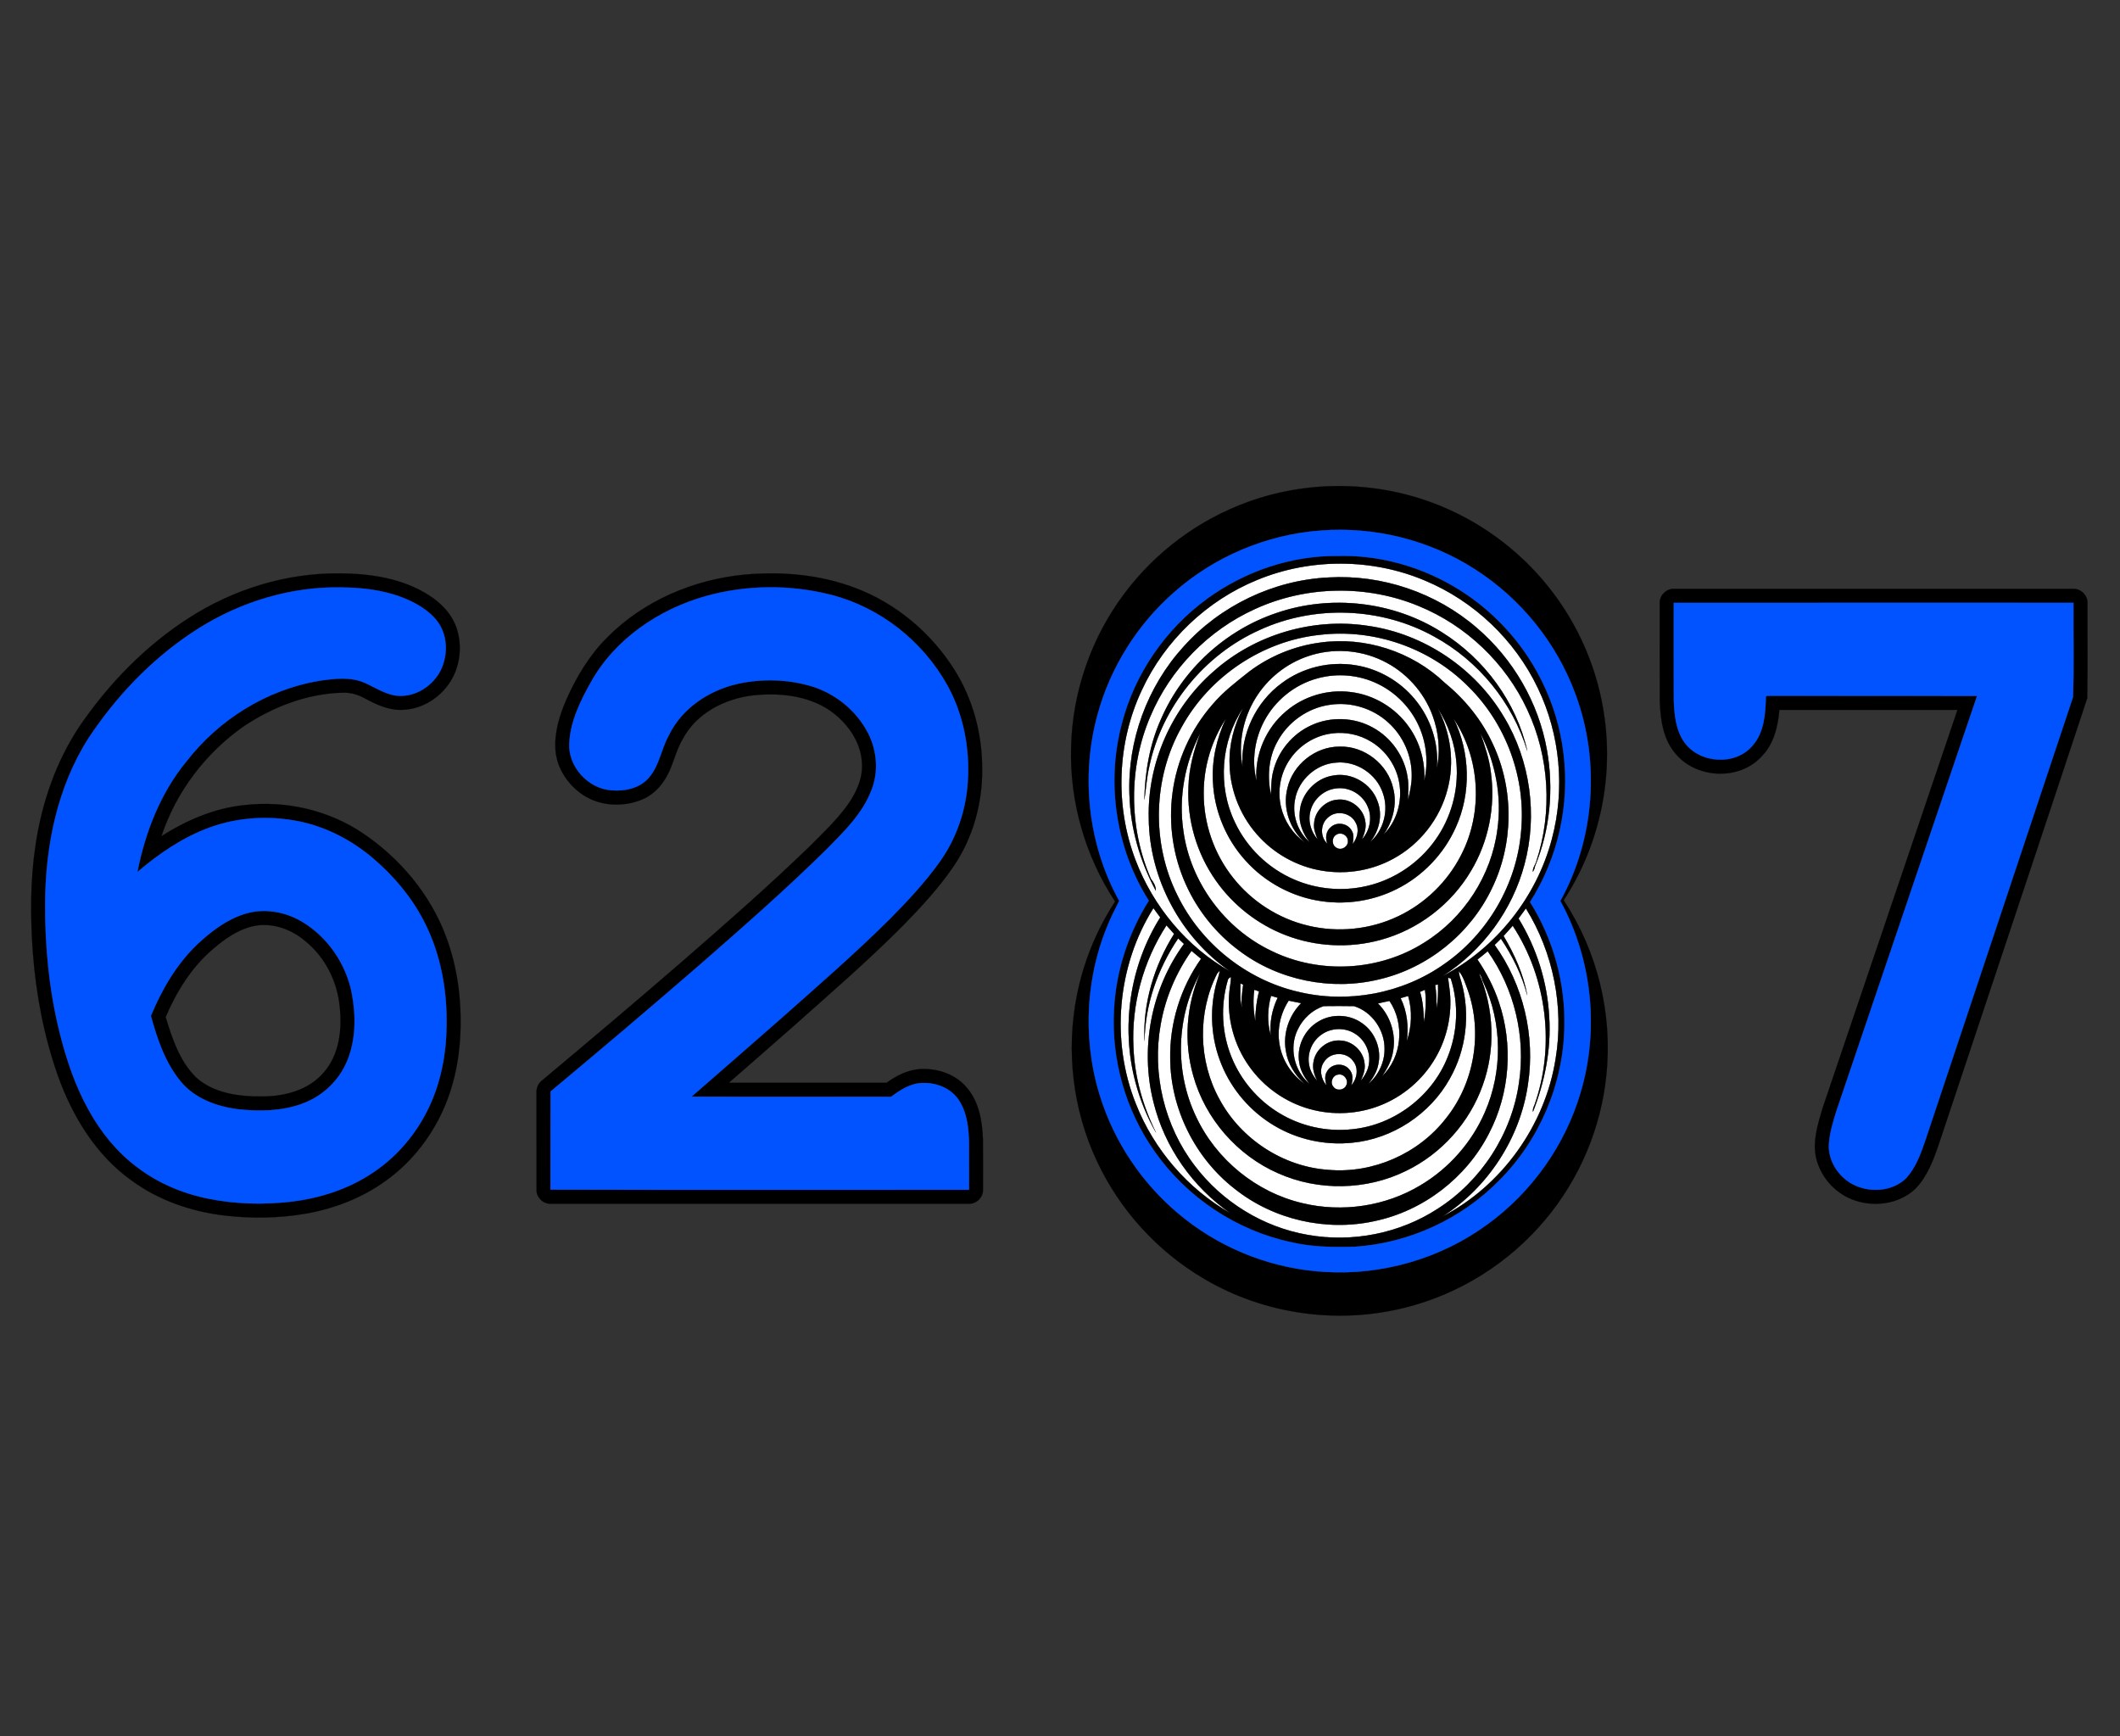 <?xml version="1.0" encoding="UTF-8" standalone="no"?>
<!-- Created with Inkscape (http://www.inkscape.org/) -->

<svg
   xmlns:dc="http://purl.org/dc/elements/1.1/"
   xmlns:cc="http://creativecommons.org/ns#"
   xmlns:rdf="http://www.w3.org/1999/02/22-rdf-syntax-ns#"
   xmlns:svg="http://www.w3.org/2000/svg"
   xmlns="http://www.w3.org/2000/svg"
   xmlns:sodipodi="http://sodipodi.sourceforge.net/DTD/sodipodi-0.dtd"
   xmlns:inkscape="http://www.inkscape.org/namespaces/inkscape"
   id="svg3654"
   version="1.1"
   inkscape:version="0.91 r13725"
   xml:space="preserve"
   width="1677.5"
   height="1373.75"
   viewBox="0 0 1677.5 1373.75"
   sodipodi:docname="6287-text.pdf"><rect x="0" y="0" width="1677.5" height="1373.75" fill="#333333" stroke="none"/><defs
     id="defs3658" /><sodipodi:namedview
     pagecolor="#ffffff"
     bordercolor="#666666"
     borderopacity="1"
     objecttolerance="10"
     gridtolerance="10"
     guidetolerance="10"
     inkscape:pageopacity="0"
     inkscape:pageshadow="2"
     inkscape:window-width="640"
     inkscape:window-height="480"
     id="namedview3656"
     showgrid="false"
     inkscape:zoom="0.17179254"
     inkscape:cx="838.75"
     inkscape:cy="686.875"
     inkscape:window-x="20"
     inkscape:window-y="43"
     inkscape:window-maximized="0"
     inkscape:current-layer="g3662" /><g
     id="g3662"
     inkscape:groupmode="layer"
     inkscape:label="6287-text"
     transform="matrix(1.25,0,0,-1.25,0,1373.75)"><path
       d="m 796,732.01 c 33.52,13.82 72.51,13.67 105.92,-0.42 31.16,-12.95 57.17,-37.74 71.64,-68.23 14.13,-29.36 17.24,-63.76 8.88,-95.23 -9.64,-36.95 -35.38,-69.38 -69.28,-86.97 25.3,16.07 44.25,41.82 51.87,70.82 8.37,31.13 3.68,65.55 -13,93.17 -18.16,30.76 -50.57,52.63 -85.97,57.68 -34.81,5.4 -71.68,-5.45 -97.94,-28.93 -26.36,-23.02 -41.83,-57.9 -40.92,-92.91 0.33,-38.15 20.27,-75.33 51.64,-96.95 -27.53,15.42 -48.94,41.22 -60.09,70.67 -13.13,34.47 -11.67,74.19 4.07,107.57 14.52,31.31 41.2,56.74 73.18,69.73 m -46.72,-42.28 c -23.01,-25.21 -35.59,-59.55 -34.31,-93.66 0.57,-21.25 6.67,-42.16 16.69,-60.85 0.05,2.79 -1.43,5.37 -3.11,7.48 -14.13,32.37 -14.26,70.51 -0.32,102.97 12.58,29.81 36.7,54.52 66.19,67.84 32.35,14.87 70.83,15.54 103.7,1.89 30.03,-12.26 55.06,-36.18 68.71,-65.61 13.99,-29.74 16.03,-64.84 5.7,-96.03 -0.64,-2.23 -2.39,-4.12 -2.15,-6.57 0.59,1.1 1.14,2.24 1.3,3.49 9.55,23.07 11.93,48.94 7.57,73.48 -5.29,29.96 -21.38,57.8 -44.52,77.51 -25.62,22.13 -59.93,33.77 -93.72,31.8 -34.79,-1.66 -68.51,-17.83 -91.73,-43.74 m 58.66,21.2 c -32.2,-10.83 -59.27,-35.72 -72.85,-66.85 -7.29,-16.07 -10.26,-33.72 -10.68,-51.27 1.08,7.02 1.45,14.15 3.11,21.07 7.94,37.72 34.78,70.74 69.96,86.44 34.79,15.97 77.01,14.37 110.47,-4.26 28,-15.29 49.64,-41.78 58.85,-72.34 -6.96,30.88 -27.24,58.27 -53.98,75.02 -30.77,19.57 -70.43,24.09 -104.88,12.19 m 27.55,-13.73 c 34.18,4.08 69.8,-8.3 94.02,-32.76 23.97,-23.56 36.55,-58.02 33.41,-91.48 -2.68,-33.48 -21.13,-65.16 -48.74,-84.23 -26.52,-18.76 -61.21,-25.18 -92.73,-17.45 -32.73,7.7 -61.35,30.7 -76.09,60.89 -16.62,33.15 -15.63,74.39 2.64,106.67 17.56,31.99 51.15,54.54 87.49,58.36 m 0.09,-4.97 C 819.5,690.1 804,683.77 791.01,674.06 c -8.33,-6.62 -16.9,-13.09 -23.75,-21.31 -13.52,-15.59 -22.36,-35.19 -25.01,-55.66 -2.62,-19.67 0.33,-40.08 8.57,-58.15 7.41,-16.41 19.07,-30.86 33.52,-41.6 24.94,-18.86 58.41,-25.63 88.76,-18.2 30.72,7.17 57.55,28.86 71.17,57.29 13.92,28.36 14.2,62.95 0.76,91.53 -6.91,15.05 -17.55,28.24 -30.35,38.7 -20.72,19.89 -50.64,29.6 -79.1,25.57 m -7.45,-8.51 c 15.2,5.17 32.39,4.17 46.87,-2.78 14.63,-6.9 26.34,-19.68 31.89,-34.87 3.83,-10.55 5.09,-22.24 2.64,-33.25 1.4,15.67 -3.97,31.7 -14.05,43.72 -9.39,11.33 -22.96,19.11 -37.51,21.39 -16.19,2.66 -33.37,-1.46 -46.51,-11.31 -16.49,-12.01 -26.2,-32.59 -24.91,-52.97 -2.91,14.85 0.31,30.68 8.23,43.52 7.58,12.37 19.58,21.96 33.35,26.55 m 5.75,-14.1 c 12.61,3.52 26.48,2.3 38.26,-3.43 11.5,-5.52 20.94,-15.23 26.12,-26.9 4.82,-10.73 6.02,-23.06 3.32,-34.52 0.63,12.04 -2.67,24.3 -9.73,34.12 -8.48,12.07 -22.19,20.33 -36.86,22.05 -14.51,1.88 -29.69,-2.63 -40.82,-12.13 -12.76,-10.63 -20.06,-27.52 -18.74,-44.11 -3.21,12.49 -1.32,26.11 4.6,37.51 6.86,13.28 19.41,23.49 33.85,27.41 m -25.37,-40.17 c 6.61,12.53 19.4,21.58 33.45,23.49 13.12,1.98 26.99,-2.23 36.79,-11.18 9.46,-8.46 15.06,-21.04 14.93,-33.74 0.07,-5.18 -1.15,-10.25 -2.32,-15.26 -0.1,4.73 0.5,9.49 -0.33,14.17 -1.89,13.14 -10.27,25.09 -21.89,31.46 -11.81,6.64 -26.76,7.19 -39.04,1.5 -11.85,-5.36 -21,-16.32 -24.07,-28.96 -1.35,-4.93 -1.22,-10.06 -1.49,-15.12 -2.39,11.25 -1.69,23.43 3.97,33.64 m -26.77,-51 c -11.09,22.89 -8.96,51.35 5.17,72.46 -5.75,-11.04 -9.01,-23.45 -8.53,-35.94 0.42,-17.11 7.46,-33.93 19.31,-46.27 11.05,-11.67 26.23,-19.35 42.2,-21.23 14.36,-1.76 29.25,0.98 41.96,7.93 16.94,9.11 29.77,25.49 34.49,44.15 4.53,17.13 1.92,35.72 -6.31,51.33 6.72,-10.43 11.04,-22.45 11.97,-34.86 1.44,-17.11 -3.34,-34.66 -13.33,-48.63 -10.31,-14.6 -26.07,-25.27 -43.5,-29.23 -15.21,-3.55 -31.54,-2.13 -45.87,4.08 -16.36,6.98 -29.98,20.12 -37.56,36.21 m -19.78,18.53 c -0.06,16.62 4.93,33.17 14.01,47.07 -5.75,-12.47 -8.95,-26.21 -8.12,-39.99 0.84,-18.27 8.25,-36.12 20.53,-49.67 12.48,-13.95 29.96,-23.3 48.52,-25.84 15.99,-2.27 32.66,0.4 47.1,7.65 16.53,8.2 30.03,22.29 37.53,39.14 9.85,21.63 9.11,47.49 -1.35,68.76 16.96,-25.14 18.72,-59.43 4.77,-86.31 -8.56,-16.87 -22.85,-30.77 -39.97,-38.83 -17.61,-8.4 -38.12,-10.46 -57.07,-5.86 -18.65,4.42 -35.63,15.38 -47.47,30.44 -11.95,15.05 -18.59,34.21 -18.48,53.44 m -2.11,38.05 c -4.1,-10.92 -7.18,-22.32 -7.51,-34.04 -0.96,-20.99 5.23,-42.21 17.36,-59.37 10.89,-15.55 26.49,-27.75 44.22,-34.55 19.04,-7.35 40.43,-8.38 60.1,-2.94 23.76,6.44 44.69,22.49 57.18,43.69 11.08,18.53 15.53,40.88 12.54,62.25 -1.01,8.58 -3.82,16.75 -6.62,24.86 9.63,-18.61 13.72,-40.1 10.8,-60.91 -3.74,-29.2 -21.27,-56.15 -46.27,-71.64 -28.49,-18.14 -66.3,-20.21 -96.63,-5.38 -29.71,14.05 -51.49,43.5 -55.93,76.09 -3.15,21.13 0.88,43.05 10.76,61.94 m 56.72,-16.57 c 5.95,8.78 15.71,14.89 26.24,16.29 8.8,1.27 18.03,-0.68 25.56,-5.43 9.2,-5.7 15.78,-15.47 17.47,-26.17 1.95,-11.56 -1.65,-24.18 -10.05,-32.47 5.92,8.44 8.73,19.25 6.1,29.39 -3.4,15.21 -18.23,26.79 -33.82,26.32 -15.36,0.11 -29.74,-11.39 -33.09,-26.35 -3.13,-12.32 1.45,-25.8 10.87,-34.18 -7.45,5.22 -12.81,13.28 -14.91,22.12 -2.53,10.35 -0.44,21.72 5.63,30.48 m 3.23,-25.32 c 2.26,12.47 13.6,22.5 26.27,23.2 12.65,1.13 25.29,-7.22 29.31,-19.25 3.92,-10.79 0.61,-23.81 -8.23,-31.21 6.04,7.15 8.27,17.45 4.72,26.25 -4.02,10.98 -16.28,18.1 -27.82,15.97 -11.3,-1.62 -20.6,-11.73 -21.28,-23.13 -0.71,-6.97 2.09,-13.72 6.31,-19.14 -7.66,6.6 -11.35,17.41 -9.28,27.31 m 9.78,-7.24 c 1.9,7.48 8.73,13.35 16.41,14.11 8.32,1.09 16.89,-4.06 19.94,-11.87 2.91,-6.84 1.17,-15.07 -3.8,-20.5 1.49,3.56 2.88,7.39 2.13,11.31 -1.02,8.21 -9.09,14.68 -17.33,13.88 -7.74,-0.42 -14.53,-7.07 -15.04,-14.82 -0.49,-3.61 0.91,-7.04 2.18,-10.33 -4.32,4.89 -6.32,11.87 -4.49,18.22 m 11.49,-3.99 c 5.26,4.5 14.24,2.53 17.18,-3.74 2.42,-4.42 0.94,-9.72 -2.01,-13.48 0.46,2.92 1.07,6.16 -0.74,8.77 -2.55,4.43 -9.17,5.49 -12.96,2.06 -3.19,-2.52 -3.71,-7.04 -2.26,-10.66 -4.88,4.5 -4.55,13.07 0.79,17.05 m 5.15,-11.06 c 2.84,1.67 6.89,-0.55 7.03,-3.83 0.57,-3.63 -3.81,-6.63 -6.98,-4.79 -3.48,1.52 -3.51,7.08 -0.05,8.62 M 719.06,400.17 c -16.1,40.04 -11.92,87.51 11.07,124.05 1.47,-1.95 2.91,-3.93 4.35,-5.9 -19.26,-30.63 -25.01,-69.25 -15.74,-104.2 2.92,-11.19 7.33,-21.98 13.03,-32.04 -8.36,16.76 -13.54,35.16 -14.29,53.92 -1.37,27.13 6.13,54.54 20.91,77.32 1.62,-1.8 3.23,-3.62 4.86,-5.43 -12.63,-20.13 -19.87,-44.04 -18.74,-67.88 0.3,23.18 8.38,45.91 21.28,65.03 1.26,-1.13 2.49,-2.31 3.72,-3.5 -20.81,-28.43 -27.98,-66.19 -19.27,-100.31 6.96,-28.32 24.76,-53.62 48.7,-70.2 -27.02,15.38 -48.48,40.23 -59.88,69.14 m 242.17,117.46 c 1.6,2.11 3.15,4.26 4.69,6.41 17.45,-28.08 24.24,-62.51 18.85,-95.12 -6.57,-42.04 -33.86,-80.4 -71.7,-99.95 28.86,18.46 49.2,49.65 54.12,83.59 4.75,30.72 -2.93,63.11 -21.08,88.35 1.33,1.32 2.67,2.63 4.01,3.94 7.36,-10.97 13.33,-23 16.66,-35.83 -2.46,13.35 -8.1,25.95 -15.02,37.55 1.99,2.12 3.92,4.31 5.82,6.51 21.69,-33.07 26.99,-76.27 13.78,-113.55 -0.62,-1.33 -1.21,-2.73 -0.96,-4.25 7.41,18.9 11.54,39.34 10.28,59.73 -1.1,22.07 -7.9,43.79 -19.45,62.62 M 754.24,497.16 c 2,-1.69 4.03,-3.37 6.07,-5.04 -12.97,-18.29 -19.92,-40.74 -19.53,-63.16 0.23,-31.78 15.73,-62.92 40.8,-82.41 24.5,-19.55 57.87,-27.18 88.47,-20.46 30.86,6.42 58.18,27.45 72.49,55.51 13.23,25.38 15.46,56.15 6.21,83.22 -3.19,9.54 -7.88,18.52 -13.51,26.84 2.21,1.69 4.36,3.47 6.5,5.26 16.92,-23.8 24.2,-54.17 19.86,-83.05 -4.52,-32.49 -23.93,-62.41 -51.56,-80.03 -24.01,-15.61 -53.98,-21.52 -82.15,-16.5 -28.29,4.86 -54.38,20.93 -71.64,43.84 -19.2,25.05 -27.12,58.24 -21.55,89.29 2.91,16.77 9.71,32.81 19.54,46.69 m 16.27,-14.31 c 0.42,0.47 1.25,1.41 1.67,1.87 -0.44,-3.18 -1.7,-6.16 -2.46,-9.27 -4.18,-16.53 -2.98,-34.39 3.51,-50.17 6.54,-16.1 18.49,-29.91 33.44,-38.76 14.68,-8.79 32.22,-12.57 49.23,-10.81 25.61,2.41 49.4,18.12 61.86,40.58 10.36,18.24 13.04,40.63 7.38,60.82 -0.64,2.38 -1.65,4.71 -1.65,7.2 2.89,-3.44 4.1,-7.91 5.7,-12.04 9.49,-27.18 4.1,-58.93 -13.99,-81.35 -17.35,-22.26 -46.14,-34.89 -74.28,-32.43 -28.58,1.94 -55.38,19.41 -68.94,44.6 -13.45,24.23 -14.07,55.07 -1.47,79.76 m -13.39,-90.68 c -13.62,28.41 -12.69,63.31 2.63,90.87 -8.8,-20.31 -10.47,-43.63 -4.36,-64.94 7.56,-27.18 27.83,-50.42 53.69,-61.71 25.47,-11.4 55.93,-10.84 80.97,1.5 22.4,10.83 40.23,30.71 48.51,54.19 8.25,22.74 7.13,48.47 -2.22,70.65 1.71,-1.37 1.64,-3.82 2.72,-5.64 11.99,-25.55 12.27,-56.24 0.93,-82.07 -8.3,-19.19 -22.8,-35.6 -40.77,-46.27 -22.16,-13.33 -49.57,-17.42 -74.69,-11.35 -29.23,6.81 -54.71,27.6 -67.41,54.77 m 19.94,85.92 c 0.2,1.26 0.93,2.08 2.18,2.49 0.03,-3.2 -0.77,-6.32 -1.03,-9.5 -1.6,-16.52 2.94,-33.55 12.6,-47.05 9.16,-12.97 22.85,-22.67 38.15,-26.94 14.41,-4.08 30.14,-3.39 44.13,2 14.84,5.65 27.61,16.54 35.56,30.29 7.31,12.51 10.53,27.32 9.14,41.73 -0.29,3.06 -0.89,6.08 -1.12,9.14 0.44,-0.17 1.3,-0.51 1.73,-0.67 5.15,-16.11 4.36,-34.02 -1.98,-49.68 -9.76,-24.72 -33.81,-43.04 -60.28,-45.68 -16.12,-1.83 -32.82,1.85 -46.64,10.37 -13.4,8.17 -24.08,20.73 -29.95,35.3 -6.19,15.19 -7.01,32.45 -2.49,48.2 m 8.17,-1.55 c 0.43,-0.2 1.3,-0.6 1.73,-0.79 -0.59,-4.87 -1.44,-9.82 -0.68,-14.73 -1.56,5.01 -1.16,10.35 -1.05,15.52 m 123.26,-0.97 c 0.46,0.07 1.37,0.2 1.82,0.26 0.14,-5.06 -0.03,-10.14 -0.95,-15.14 0.06,4.98 -0.16,9.95 -0.87,14.88 M 794,472.55 c 1,-0.35 2,-0.71 3.01,-1.08 -1.62,-6.18 -2.34,-12.54 -2.37,-18.93 -1.21,6.6 -1.59,13.36 -0.64,20.01 m 104.89,-1.35 c 1.03,0.45 2.08,0.88 3.14,1.31 1,-6.87 0.38,-13.82 -0.58,-20.66 -0.32,6.51 -0.61,13.08 -2.56,19.35 m -94.32,-2.5 c 1.41,-0.4 2.82,-0.82 4.24,-1.24 -3.59,-7.38 -5.16,-15.69 -4.38,-23.88 -2.41,8.17 -2.13,16.96 0.14,25.12 m 82.02,-1.49 c 1.59,0.47 3.19,0.95 4.81,1.41 2.7,-9.38 2.33,-19.52 -0.91,-28.72 1.28,9.26 0.26,18.87 -3.9,27.31 m -76.66,-29.19 c -1.66,9.53 0.55,19.54 5.83,27.62 2.64,-0.57 5.29,-1.11 7.95,-1.6 -7.75,-7.75 -11.62,-19.19 -9.75,-30.04 1.19,-8.22 5.77,-15.6 11.91,-21.07 -8.35,5.83 -14.32,15.01 -15.94,25.09 m 62.3,25.84 c 2.44,0.59 4.88,1.09 7.35,1.6 9.76,-14.41 7.99,-35.61 -4.71,-47.68 3.35,4.92 6.22,10.3 7.03,16.28 1.81,10.74 -1.93,22.16 -9.67,29.8 m -50.78,-16.52 c 3.25,6.84 9.26,12.56 16.55,14.84 6.38,0.09 12.78,0.11 19.16,-0.02 11.42,-3.52 19.48,-15.26 19.3,-27.13 0.11,-8.47 -3.92,-16.67 -10.28,-22.18 2.76,3.68 5.4,7.64 6.25,12.26 2.25,9.73 -1.95,20.52 -10.17,26.18 -7.94,5.77 -19.28,6.21 -27.65,1.11 -8.94,-5.16 -14.03,-16.11 -12.08,-26.27 0.71,-4.97 3.39,-9.33 6.45,-13.21 -9.83,8.12 -13.16,22.94 -7.53,34.42 m 15.27,-3.05 c 6.07,4.27 14.66,4.49 20.93,0.5 6.35,-3.81 10.03,-11.55 8.96,-18.88 -0.47,-4.16 -2.6,-7.9 -5.26,-11.04 1.53,3.49 3.03,7.2 2.41,11.09 -0.74,7.85 -7.91,14.42 -15.81,14.42 -7.84,0.38 -15.29,-5.75 -16.46,-13.51 -0.89,-4.17 0.54,-8.31 2.32,-12.04 -2.47,2.99 -4.58,6.4 -5.15,10.29 -1.38,7.25 1.94,15.07 8.06,19.17 m 1.38,-17.46 c 3.88,6.39 14.07,6.75 18.41,0.67 3.78,-4.59 2.65,-11.35 -1.16,-15.55 1.05,3.38 1.33,7.41 -1.29,10.16 -3.56,4.44 -11.29,3.74 -13.98,-1.27 -1.8,-2.67 -1.11,-5.94 -0.43,-8.86 -3.47,4.06 -4.82,10.27 -1.55,14.85 m 9.07,-7.97 c 3.69,0.72 6.85,-3.71 4.99,-6.97 -1.42,-3.15 -6.27,-3.58 -8.2,-0.72 -2.27,2.74 -0.33,7.39 3.21,7.69 z"
       style="fill:#ffffff;fill-opacity:1;fill-rule:nonzero;stroke:#ffffff;stroke-width:0.094;stroke-linecap:butt;stroke-linejoin:miter;stroke-miterlimit:10;stroke-dasharray:none;stroke-opacity:1"
       id="path3664"
       inkscape:connector-curvature="0" /><path
       d="m 789.89,781.27 c 37.37,13.6 79.55,13.43 116.8,-0.49 28.8,-10.66 54.53,-29.38 73.64,-53.41 19.08,-23.86 31.52,-52.98 35.45,-83.28 5.39,-39.79 -3.93,-81.35 -25.96,-114.94 21.45,-32.34 31.1,-72.19 27.01,-110.77 -3.34,-33.45 -17.05,-65.75 -38.71,-91.46 -22.63,-27.09 -53.91,-46.85 -88.16,-55.47 -42.7,-10.95 -89.61,-4.48 -127.57,18.01 -29.58,17.29 -53.69,43.74 -68.12,74.81 -15.17,32.33 -19.55,69.52 -12.62,104.54 4.16,21.17 12.44,41.52 24.24,59.57 -18.95,28.72 -28.85,63.27 -27.86,97.68 0.77,34.85 12.73,69.32 33.68,97.18 19.69,26.39 47.2,46.87 78.18,58.03 m -46.88,-57.35 c -23.03,-20.26 -40.04,-47.29 -48.15,-76.89 -10.88,-39.2 -6.11,-82.61 13.62,-118.25 -2.84,-5.63 -5.7,-11.25 -7.99,-17.13 -14.22,-35.28 -15.07,-75.7 -2.45,-111.58 9.97,-28.62 28.41,-54.19 52.32,-72.81 25.23,-19.79 56.59,-31.62 88.61,-33.33 36.4,-2.2 73.42,8.63 102.8,30.25 28.02,20.38 49.08,50.15 58.8,83.43 11.9,39.98 7.17,84.52 -12.86,121.11 21.84,39.51 25.29,88.49 9.61,130.78 -11.83,32.41 -34.61,60.64 -63.7,79.18 -28.72,18.48 -63.54,27.15 -97.58,24.49 -34.2,-2.45 -67.39,-16.51 -93.03,-39.25 m 21,-3.97 c 23.87,17.42 53.34,27.54 82.97,27.16 37.23,1.01 74.33,-14.31 100.81,-40.34 23.07,-22.36 38.16,-52.74 41.95,-84.65 4.09,-32.56 -3.51,-66.42 -21.18,-94.08 14.75,-23.47 22.42,-51.3 21.73,-79.01 -0.62,-36.07 -15.67,-71.62 -41.17,-97.14 -23.94,-24.46 -56.99,-39.71 -91.15,-42.02 -13.57,-0.39 -27.27,-0.31 -40.55,2.84 -34.67,7.32 -66.1,28.31 -86.43,57.28 -18.46,25.96 -27.63,58.24 -25.81,90.02 1.22,24.38 9.07,48.25 22.01,68.9 -20.86,32.89 -27.1,74.53 -17.05,112.14 8.13,31.48 27.62,59.77 53.87,78.9 M 796,732.01 c -31.98,-12.99 -58.66,-38.42 -73.18,-69.73 -15.74,-33.38 -17.2,-73.1 -4.07,-107.57 11.15,-29.45 32.56,-55.25 60.09,-70.67 -31.37,21.62 -51.31,58.8 -51.64,96.95 -0.91,35.01 14.56,69.89 40.92,92.91 26.26,23.48 63.13,34.33 97.94,28.93 35.4,-5.05 67.81,-26.92 85.97,-57.68 16.68,-27.62 21.37,-62.04 13,-93.17 -7.62,-29 -26.57,-54.75 -51.87,-70.82 33.9,17.59 59.64,50.02 69.28,86.97 8.36,31.47 5.25,65.87 -8.88,95.23 -14.47,30.49 -40.48,55.28 -71.64,68.23 -33.41,14.09 -72.4,14.24 -105.92,0.42 m 39.49,-34.81 c -36.34,-3.82 -69.93,-26.37 -87.49,-58.36 -18.27,-32.28 -19.26,-73.52 -2.64,-106.67 14.74,-30.19 43.36,-53.19 76.09,-60.89 31.52,-7.73 66.21,-1.31 92.73,17.45 27.61,19.07 46.06,50.75 48.74,84.23 3.14,33.46 -9.44,67.92 -33.41,91.48 -24.22,24.46 -59.84,36.84 -94.02,32.76 M 719.06,400.17 c 11.4,-28.91 32.86,-53.76 59.88,-69.14 -23.94,16.58 -41.74,41.88 -48.7,70.2 -8.71,34.12 -1.54,71.88 19.27,100.31 -1.23,1.19 -2.46,2.37 -3.72,3.5 -12.9,-19.12 -20.98,-41.85 -21.28,-65.03 -1.13,23.84 6.11,47.75 18.74,67.88 -1.63,1.81 -3.24,3.63 -4.86,5.43 -14.78,-22.78 -22.28,-50.19 -20.91,-77.32 0.75,-18.76 5.93,-37.16 14.29,-53.92 -5.7,10.06 -10.11,20.85 -13.03,32.04 -9.27,34.95 -3.52,73.57 15.74,104.2 -1.44,1.97 -2.88,3.95 -4.35,5.9 -22.99,-36.54 -27.17,-84.01 -11.07,-124.05 m 242.17,117.46 c 11.55,-18.83 18.35,-40.55 19.45,-62.62 1.26,-20.39 -2.87,-40.83 -10.28,-59.73 -0.25,1.52 0.34,2.92 0.96,4.25 13.21,37.28 7.91,80.48 -13.78,113.55 -1.9,-2.2 -3.83,-4.39 -5.82,-6.51 6.92,-11.6 12.56,-24.2 15.02,-37.55 -3.33,12.83 -9.3,24.86 -16.66,35.83 -1.34,-1.31 -2.68,-2.62 -4.01,-3.94 18.15,-25.24 25.83,-57.63 21.08,-88.35 -4.92,-33.94 -25.26,-65.13 -54.12,-83.59 37.84,19.55 65.13,57.91 71.7,99.95 5.39,32.61 -1.4,67.04 -18.85,95.12 -1.54,-2.15 -3.09,-4.3 -4.69,-6.41 M 754.24,497.16 c -9.83,-13.88 -16.63,-29.92 -19.54,-46.69 -5.57,-31.05 2.35,-64.24 21.55,-89.29 17.26,-22.91 43.35,-38.98 71.64,-43.84 28.17,-5.02 58.14,0.89 82.15,16.5 27.63,17.62 47.04,47.54 51.56,80.03 4.34,28.88 -2.94,59.25 -19.86,83.05 -2.14,-1.79 -4.29,-3.57 -6.5,-5.26 5.63,-8.32 10.32,-17.3 13.51,-26.84 9.25,-27.07 7.02,-57.84 -6.21,-83.22 -14.31,-28.06 -41.63,-49.09 -72.49,-55.51 -30.6,-6.72 -63.97,0.91 -88.47,20.46 -25.07,19.49 -40.57,50.63 -40.8,82.41 -0.39,22.42 6.56,44.87 19.53,63.16 -2.04,1.67 -4.07,3.35 -6.07,5.04 m 16.27,-14.31 c -12.6,-24.69 -11.98,-55.53 1.47,-79.76 13.56,-25.19 40.36,-42.66 68.94,-44.6 28.14,-2.46 56.93,10.17 74.28,32.43 18.09,22.42 23.48,54.17 13.99,81.35 -1.6,4.13 -2.81,8.6 -5.7,12.04 0,-2.49 1.01,-4.82 1.65,-7.2 5.66,-20.19 2.98,-42.58 -7.38,-60.82 -12.46,-22.46 -36.25,-38.17 -61.86,-40.58 -17.01,-1.76 -34.55,2.02 -49.23,10.81 -14.95,8.85 -26.9,22.66 -33.44,38.76 -6.49,15.78 -7.69,33.64 -3.51,50.17 0.76,3.11 2.02,6.09 2.46,9.27 -0.42,-0.46 -1.25,-1.4 -1.67,-1.87 m -13.39,-90.68 c 12.7,-27.17 38.18,-47.96 67.41,-54.77 25.12,-6.07 52.53,-1.98 74.69,11.35 17.97,10.67 32.47,27.08 40.77,46.27 11.34,25.83 11.06,56.52 -0.93,82.07 -1.08,1.82 -1.01,4.27 -2.72,5.64 9.35,-22.18 10.47,-47.91 2.22,-70.65 -8.28,-23.48 -26.11,-43.36 -48.51,-54.19 -25.04,-12.34 -55.5,-12.9 -80.97,-1.5 -25.86,11.29 -46.13,34.53 -53.69,61.71 -6.11,21.31 -4.44,44.63 4.36,64.94 -15.32,-27.56 -16.25,-62.46 -2.63,-90.87 m 19.94,85.92 c -4.52,-15.75 -3.7,-33.01 2.49,-48.2 5.87,-14.57 16.55,-27.13 29.95,-35.3 13.82,-8.52 30.52,-12.2 46.64,-10.37 26.47,2.64 50.52,20.96 60.28,45.68 6.34,15.66 7.13,33.57 1.98,49.68 -0.43,0.16 -1.29,0.5 -1.73,0.67 0.23,-3.06 0.83,-6.08 1.12,-9.14 1.39,-14.41 -1.83,-29.22 -9.14,-41.73 -7.95,-13.75 -20.72,-24.64 -35.56,-30.29 -13.99,-5.39 -29.72,-6.08 -44.13,-2 -15.3,4.27 -28.99,13.97 -38.15,26.94 -9.66,13.5 -14.2,30.53 -12.6,47.05 0.26,3.18 1.06,6.3 1.03,9.5 -1.25,-0.41 -1.98,-1.23 -2.18,-2.49 m 8.17,-1.55 c -0.11,-5.17 -0.51,-10.51 1.05,-15.52 -0.76,4.91 0.09,9.86 0.68,14.73 -0.43,0.19 -1.3,0.59 -1.73,0.79 m 123.26,-0.97 c 0.71,-4.93 0.93,-9.9 0.87,-14.88 0.92,5 1.09,10.08 0.95,15.14 -0.45,-0.06 -1.36,-0.19 -1.82,-0.26 M 794,472.55 c -0.95,-6.65 -0.57,-13.41 0.64,-20.01 0.03,6.39 0.75,12.75 2.37,18.93 -1.01,0.37 -2.01,0.73 -3.01,1.08 m 104.89,-1.35 c 1.95,-6.27 2.24,-12.84 2.56,-19.35 0.96,6.84 1.58,13.79 0.58,20.66 -1.06,-0.43 -2.11,-0.86 -3.14,-1.31 m -94.32,-2.5 c -2.27,-8.16 -2.55,-16.95 -0.14,-25.12 -0.78,8.19 0.79,16.5 4.38,23.88 -1.42,0.42 -2.83,0.84 -4.24,1.24 m 82.02,-1.49 c 4.16,-8.44 5.18,-18.05 3.9,-27.31 3.24,9.2 3.61,19.34 0.91,28.72 -1.62,-0.46 -3.22,-0.94 -4.81,-1.41 m -76.66,-29.19 c 1.62,-10.08 7.59,-19.26 15.94,-25.09 -6.14,5.47 -10.72,12.85 -11.91,21.07 -1.87,10.85 2,22.29 9.75,30.04 -2.66,0.49 -5.31,1.03 -7.95,1.6 -5.28,-8.08 -7.49,-18.09 -5.83,-27.62 m 62.3,25.84 c 7.74,-7.64 11.48,-19.06 9.67,-29.8 -0.81,-5.98 -3.68,-11.36 -7.03,-16.28 12.7,12.07 14.47,33.27 4.71,47.68 -2.47,-0.51 -4.91,-1.01 -7.35,-1.6 m -50.78,-16.52 c -5.63,-11.48 -2.3,-26.3 7.53,-34.42 -3.06,3.88 -5.74,8.24 -6.45,13.21 -1.95,10.16 3.14,21.11 12.08,26.27 8.37,5.1 19.71,4.66 27.65,-1.11 8.22,-5.66 12.42,-16.45 10.17,-26.18 -0.85,-4.62 -3.49,-8.58 -6.25,-12.26 6.36,5.51 10.39,13.71 10.28,22.18 0.18,11.87 -7.88,23.61 -19.3,27.13 -6.38,0.13 -12.78,0.11 -19.16,0.02 -7.29,-2.28 -13.3,-8 -16.55,-14.84 m 15.27,-3.05 c -6.12,-4.1 -9.44,-11.92 -8.06,-19.17 0.57,-3.89 2.68,-7.3 5.15,-10.29 -1.78,3.73 -3.21,7.87 -2.32,12.04 1.17,7.76 8.62,13.89 16.46,13.51 7.9,0 15.07,-6.57 15.81,-14.42 0.62,-3.89 -0.88,-7.6 -2.41,-11.09 2.66,3.14 4.79,6.88 5.26,11.04 1.07,7.33 -2.61,15.07 -8.96,18.88 -6.27,3.99 -14.86,3.77 -20.93,-0.5 m 1.38,-17.46 c -3.27,-4.58 -1.92,-10.79 1.55,-14.85 -0.68,2.92 -1.37,6.19 0.43,8.86 2.69,5.01 10.42,5.71 13.98,1.27 2.62,-2.75 2.34,-6.78 1.29,-10.16 3.81,4.2 4.94,10.96 1.16,15.55 -4.34,6.08 -14.53,5.72 -18.41,-0.67 m 9.07,-7.97 c -3.54,-0.3 -5.48,-4.95 -3.21,-7.69 1.93,-2.86 6.78,-2.43 8.2,0.72 1.86,3.26 -1.3,7.69 -4.99,6.97 M 119.38,707.73 c 28.32,18.27 61.85,28.69 95.63,28.34 19.43,-0.12 39.7,-3.09 56.35,-13.75 8.01,-4.99 14.95,-12.29 17.85,-21.43 3.95,-12.48 1.55,-27.05 -6.93,-37.16 -6.46,-7.93 -16.12,-13.35 -26.41,-13.96 -8.63,-0.78 -16.85,2.84 -24.27,6.84 -4.43,2.52 -9.47,4.2 -14.62,3.95 -22.33,-0.5 -43.96,-8.83 -62.42,-21.08 -24.26,-16.87 -43.11,-41.65 -52.37,-69.75 15.93,10.11 33.73,17.81 52.66,19.68 25.98,3.01 52.98,-3.16 74.75,-17.76 23.54,-15.84 42.72,-38.67 52.69,-65.36 7.37,-19.48 9.97,-40.54 9.14,-61.28 -0.73,-17.89 -4.59,-35.79 -12.49,-51.92 -7.98,-16.31 -19.84,-30.79 -34.62,-41.38 -15.12,-11.02 -33.02,-17.89 -51.41,-21.01 -16.74,-2.83 -33.88,-3.05 -50.73,-1.09 -21.15,2.52 -42.02,9.65 -59.21,22.42 -22.29,15.99 -37.09,40.36 -46.22,65.84 -8.94,25.16 -13.92,51.63 -15.96,78.22 -1.63,22.65 -1.69,45.53 1.71,68.03 3.96,26.71 12.95,52.92 28.03,75.43 18.37,26.78 41.45,50.6 68.85,68.18 m 1.53,-9.6 C 95.06,680.81 73.29,657.76 56.12,631.9 36.25,600.86 28.72,563.46 28.58,527.01 c -0.12,-27.23 2.5,-54.56 9.02,-81.04 4.25,-17.19 9.92,-34.17 18.57,-49.69 7.61,-13.76 17.69,-26.31 30.29,-35.81 13.25,-10.22 29.02,-16.89 45.38,-20.19 17.17,-3.46 34.9,-3.88 52.28,-1.91 18.41,2.17 36.59,8.02 52.02,18.44 16.68,11.06 29.68,27.35 37.37,45.78 7.19,17.13 9.68,35.92 9.13,54.4 -0.5,20.45 -4.96,41 -14.45,59.21 -7.87,15.29 -19.22,28.6 -32.28,39.7 -13.42,11.36 -29.51,19.73 -46.8,23.23 -18.67,3.73 -38.41,2.63 -56.34,-3.89 -17,-6.19 -32.12,-16.55 -45.81,-28.21 4.96,25.21 14.56,49.96 30.99,69.96 20.5,26.54 50.86,45.48 84.02,51.09 9.54,1.35 19.74,2.73 28.86,-1.26 6.91,-3.07 13.44,-7.64 21.19,-8.24 11.3,-0.73 22.12,6.42 27.06,16.38 3.68,7.7 4.22,17.03 1.03,24.98 -3.32,8.24 -10.82,13.79 -18.45,17.77 -15.86,8.1 -34.11,9.77 -51.66,9.46 -31.72,-0.67 -62.87,-11.34 -89.09,-29.04 m 263.54,-2.53 c 23.09,23.26 54.97,36.75 87.41,39.74 23.5,2.09 47.68,-0.13 69.83,-8.59 25.73,-9.74 47.79,-28.4 62.44,-51.61 11.66,-18.48 17.52,-40.33 17.6,-62.13 0.35,-22.03 -5.74,-44.3 -18.22,-62.55 -9.37,-13.68 -20.69,-25.87 -32.26,-37.7 -22.16,-22.24 -45.93,-42.78 -69.36,-63.65 -13.46,-11.87 -27,-23.67 -40.53,-35.46 33.27,-0.01 66.55,0 99.82,0 6.42,4.58 13.79,8.38 21.83,8.68 10.39,0.47 21.26,-3.09 28.31,-10.97 8.24,-8.96 10.49,-21.62 10.9,-33.39 0.13,-10.63 0.05,-21.27 0.04,-31.91 0.24,-4.95 -4.31,-9.32 -9.23,-9 -88.03,-0.02 -176.07,-0.01 -264.11,0 -4.91,-0.34 -9.51,4 -9.28,8.95 -0.05,20.33 0,40.66 -0.03,60.98 -0.2,3.03 0.94,6.13 3.38,8.01 29.93,25.05 59.76,50.23 89.27,75.78 26.71,23.22 53.36,46.54 78.84,71.12 8.86,8.81 18.06,17.43 25.43,27.57 5.45,7.71 9.77,16.89 9.11,26.55 -0.63,13.64 -9.41,25.64 -20.28,33.26 -14.06,9.56 -31.92,11.32 -48.44,9.62 -18.01,-1.98 -36.33,-11.4 -44.9,-27.94 -4.86,-8.34 -6.21,-18.27 -11.75,-26.25 -3.55,-5.46 -8.71,-9.9 -14.84,-12.19 -11.78,-4.49 -25.87,-3.69 -36.47,3.41 -9.42,6.32 -16.41,16.7 -17.32,28.16 -0.85,10.99 2.46,21.8 6.74,31.79 6.43,14.53 14.74,28.45 26.07,39.72 m 62.14,26.04 c -29.51,-8.37 -57.04,-26.93 -72.3,-53.99 -6.72,-11.94 -13.09,-24.74 -13.91,-38.65 -1.06,-15.05 11.79,-29.19 26.69,-30.24 8.55,-0.69 18.23,1.32 23.89,8.28 6.51,7.63 7.61,18.03 12.45,26.59 8.21,17.12 25.48,28.47 43.66,32.56 14.78,3.21 30.41,2.93 45.01,-1.09 16.02,-4.38 30.05,-15.6 37.59,-30.43 5.51,-10.92 6.57,-24.16 2.06,-35.61 -5.71,-15.17 -17.65,-26.65 -28.79,-37.95 -25.74,-25.37 -52.94,-49.18 -80.15,-72.94 -31.15,-27 -62.59,-53.66 -94.26,-80.04 -0.14,-20.71 0.03,-41.42 -0.09,-62.13 88.33,-0.26 176.65,-0.04 264.98,-0.11 0,9.69 0.02,19.39 -0.01,29.08 -0.18,9.56 -1.1,19.76 -6.6,27.9 -5.01,7.39 -14.16,10.95 -22.87,10.62 -7.51,-0.12 -14.05,-4.37 -19.84,-8.73 -42.12,0.08 -84.24,-0.1 -126.36,0.09 18.74,16.38 37.59,32.65 56.25,49.11 23.45,20.86 47.23,41.41 69.49,63.56 11.13,11.27 22.01,22.88 31.23,35.79 10.63,14.75 16.73,32.59 17.9,50.69 1.42,21.21 -2.73,42.97 -13.14,61.59 -15.49,27.61 -42.25,48.82 -72.97,56.79 -26.06,6.73 -53.97,6.5 -79.91,-0.74 m 302.69,-31.91 c 23.22,25.91 56.94,42.08 91.73,43.74 33.79,1.97 68.1,-9.67 93.72,-31.8 23.14,-19.71 39.23,-47.55 44.52,-77.51 4.36,-24.54 1.98,-50.41 -7.57,-73.48 -0.16,-1.25 -0.71,-2.39 -1.3,-3.49 -0.24,2.45 1.51,4.34 2.15,6.57 10.33,31.19 8.29,66.29 -5.7,96.03 -13.65,29.43 -38.68,53.35 -68.71,65.61 -32.87,13.65 -71.35,12.98 -103.7,-1.89 -29.49,-13.32 -53.61,-38.03 -66.19,-67.84 -13.94,-32.46 -13.81,-70.6 0.32,-102.97 1.68,-2.11 3.16,-4.69 3.11,-7.48 -10.02,18.69 -16.12,39.6 -16.69,60.85 -1.28,34.11 11.3,68.45 34.31,93.66 m 301.37,27.25 c -0.38,5.09 4.27,9.67 9.34,9.29 84.02,0.01 168.04,0.01 252.06,0 5.06,0.4 9.72,-4.15 9.38,-9.23 -0.11,-20 0.23,-40.01 -0.17,-59.99 -31.08,-94.13 -62.65,-188.12 -93.91,-282.19 -3.43,-10.1 -7.31,-20.57 -14.91,-28.33 -10.57,-10.06 -27.19,-11.94 -40.44,-6.55 -11.01,4.49 -19.66,14.49 -22.34,26.09 -2.39,10.55 1.05,21.19 3.99,31.26 28.47,84.12 57.02,168.22 85.49,252.34 -37.59,0.01 -75.17,0 -112.75,0.01 -0.89,-10.41 -3.45,-21.41 -10.96,-29.14 -13.63,-15.52 -40.79,-14.66 -54.18,0.75 -8.3,9.05 -10.16,21.91 -10.55,33.72 -0.12,20.65 -0.03,41.31 -0.05,61.97 m 8.85,0.44 c 0.02,-20.5 -0.05,-41 0.04,-61.5 0.32,-9.17 1.22,-19.02 6.68,-26.75 9.72,-13.65 32.76,-15.02 43.42,-1.81 7.04,8.11 7.85,19.47 8.18,29.72 -0.49,2.14 2.06,1.31 3.22,1.5 43.49,-0.1 86.98,0.03 130.48,-0.07 -29.75,-87.67 -59.44,-175.36 -89.16,-263.04 -2.07,-6.67 -4.09,-13.46 -4.63,-20.46 -0.68,-10.47 5.77,-20.56 14.84,-25.49 10.64,-5.73 25.31,-4.9 34.13,3.82 6.05,6.68 9.16,15.37 12.04,23.76 31.15,93.56 62.4,187.08 93.49,280.65 0.74,19.85 0.13,39.8 0.3,59.69 -84.34,-0.03 -168.68,0 -253.03,-0.02 m -251.56,-6.49 c 34.45,11.9 74.11,7.38 104.88,-12.19 26.74,-16.75 47.02,-44.14 53.98,-75.02 -9.21,30.56 -30.85,57.05 -58.85,72.34 -33.46,18.63 -75.68,20.23 -110.47,4.26 -35.18,-15.7 -62.02,-48.72 -69.96,-86.44 -1.66,-6.92 -2.03,-14.05 -3.11,-21.07 0.42,17.55 3.39,35.2 10.68,51.27 13.58,31.13 40.65,56.02 72.85,66.85 m 27.64,-18.7 c 28.46,4.03 58.38,-5.68 79.1,-25.57 12.8,-10.46 23.44,-23.65 30.35,-38.7 13.44,-28.58 13.16,-63.17 -0.76,-91.53 -13.62,-28.43 -40.45,-50.12 -71.17,-57.29 -30.35,-7.43 -63.82,-0.66 -88.76,18.2 -14.45,10.74 -26.11,25.19 -33.52,41.6 -8.24,18.07 -11.19,38.48 -8.57,58.15 2.65,20.47 11.49,40.07 25.01,55.66 6.85,8.22 15.42,14.69 23.75,21.31 12.99,9.71 28.49,16.04 44.57,18.17 m -7.45,-8.51 c -13.77,-4.59 -25.77,-14.18 -33.35,-26.55 -7.92,-12.84 -11.14,-28.67 -8.23,-43.52 -1.29,20.38 8.42,40.96 24.91,52.97 13.14,9.85 30.32,13.97 46.51,11.31 14.55,-2.28 28.12,-10.06 37.51,-21.39 10.08,-12.02 15.45,-28.05 14.05,-43.72 2.45,11.01 1.19,22.7 -2.64,33.25 -5.55,15.19 -17.26,27.97 -31.89,34.87 -14.48,6.95 -31.67,7.95 -46.87,2.78 m 5.75,-14.1 c -14.44,-3.92 -26.99,-14.13 -33.85,-27.41 -5.92,-11.4 -7.81,-25.02 -4.6,-37.51 -1.32,16.59 5.98,33.48 18.74,44.11 11.13,9.5 26.31,14.01 40.82,12.13 14.67,-1.72 28.38,-9.98 36.86,-22.05 7.06,-9.82 10.36,-22.08 9.73,-34.12 2.7,11.46 1.5,23.79 -3.32,34.52 -5.18,11.67 -14.62,21.38 -26.12,26.9 -11.78,5.73 -25.65,6.95 -38.26,3.43 m -25.37,-40.17 c -5.66,-10.21 -6.36,-22.39 -3.97,-33.64 0.27,5.06 0.14,10.19 1.49,15.12 3.07,12.64 12.22,23.6 24.07,28.96 12.28,5.69 27.23,5.14 39.04,-1.5 11.62,-6.37 20,-18.32 21.89,-31.46 0.83,-4.68 0.23,-9.44 0.33,-14.17 1.17,5.01 2.39,10.08 2.32,15.26 0.13,12.7 -5.47,25.28 -14.93,33.74 -9.8,8.95 -23.67,13.16 -36.79,11.18 -14.05,-1.91 -26.84,-10.96 -33.45,-23.49 m -26.77,-51 c 7.58,-16.09 21.2,-29.23 37.56,-36.21 14.33,-6.21 30.66,-7.63 45.87,-4.08 17.43,3.96 33.19,14.63 43.5,29.23 9.99,13.97 14.77,31.52 13.33,48.63 -0.93,12.41 -5.25,24.43 -11.97,34.86 8.23,-15.61 10.84,-34.2 6.31,-51.33 -4.72,-18.66 -17.55,-35.04 -34.49,-44.15 -12.71,-6.95 -27.6,-9.69 -41.96,-7.93 -15.97,1.88 -31.15,9.56 -42.2,21.23 -11.85,12.34 -18.89,29.16 -19.31,46.27 -0.48,12.49 2.78,24.9 8.53,35.94 -14.13,-21.11 -16.26,-49.57 -5.17,-72.46 m -19.78,18.53 c -0.11,-19.23 6.53,-38.39 18.48,-53.44 11.84,-15.06 28.82,-26.02 47.47,-30.44 18.95,-4.6 39.46,-2.54 57.07,5.86 17.12,8.06 31.41,21.96 39.97,38.83 13.95,26.88 12.19,61.17 -4.77,86.31 10.46,-21.27 11.2,-47.13 1.35,-68.76 -7.5,-16.85 -21,-30.94 -37.53,-39.14 -14.44,-7.25 -31.11,-9.92 -47.1,-7.65 -18.56,2.54 -36.04,11.89 -48.52,25.84 -12.28,13.55 -19.69,31.4 -20.53,49.67 -0.83,13.78 2.37,27.52 8.12,39.99 -9.08,-13.9 -14.07,-30.45 -14.01,-47.07 m -2.11,38.05 c -9.88,-18.89 -13.91,-40.81 -10.76,-61.94 4.44,-32.59 26.22,-62.04 55.93,-76.09 30.33,-14.83 68.14,-12.76 96.63,5.38 25,15.49 42.53,42.44 46.27,71.64 2.92,20.81 -1.17,42.3 -10.8,60.91 2.8,-8.11 5.61,-16.28 6.62,-24.86 2.99,-21.37 -1.46,-43.72 -12.54,-62.25 -12.49,-21.2 -33.42,-37.25 -57.18,-43.69 -19.67,-5.44 -41.06,-4.41 -60.1,2.94 -17.73,6.8 -33.33,19 -44.22,34.55 -12.13,17.16 -18.32,38.38 -17.36,59.37 0.33,11.72 3.41,23.12 7.51,34.04 m 56.72,-16.57 c -6.07,-8.76 -8.16,-20.13 -5.63,-30.48 2.1,-8.84 7.46,-16.9 14.91,-22.12 -9.42,8.38 -14,21.86 -10.87,34.18 3.35,14.96 17.73,26.46 33.09,26.35 15.59,0.47 30.42,-11.11 33.82,-26.32 2.63,-10.14 -0.18,-20.95 -6.1,-29.39 8.4,8.29 12,20.91 10.05,32.47 -1.69,10.7 -8.27,20.47 -17.47,26.17 -7.53,4.75 -16.76,6.7 -25.56,5.43 -10.53,-1.4 -20.29,-7.51 -26.24,-16.29 m 3.23,-25.32 c -2.07,-9.9 1.62,-20.71 9.28,-27.31 -4.22,5.42 -7.02,12.17 -6.31,19.14 0.68,11.4 9.98,21.51 21.28,23.13 11.54,2.13 23.8,-4.99 27.82,-15.97 3.55,-8.8 1.32,-19.1 -4.72,-26.25 8.84,7.4 12.15,20.42 8.23,31.21 -4.02,12.03 -16.66,20.38 -29.31,19.25 -12.67,-0.7 -24.01,-10.73 -26.27,-23.2 m 9.78,-7.24 c -1.83,-6.35 0.17,-13.33 4.49,-18.22 -1.27,3.29 -2.67,6.72 -2.18,10.33 0.51,7.75 7.3,14.4 15.04,14.82 8.24,0.8 16.31,-5.67 17.33,-13.88 0.75,-3.92 -0.64,-7.75 -2.13,-11.31 4.97,5.43 6.71,13.66 3.8,20.5 -3.05,7.81 -11.62,12.96 -19.94,11.87 -7.68,-0.76 -14.51,-6.63 -16.41,-14.11 m 11.49,-3.99 c -5.34,-3.98 -5.67,-12.55 -0.79,-17.05 -1.45,3.62 -0.93,8.14 2.26,10.66 3.79,3.43 10.41,2.37 12.96,-2.06 1.81,-2.61 1.2,-5.85 0.74,-8.77 2.95,3.76 4.43,9.06 2.01,13.48 -2.94,6.27 -11.92,8.24 -17.18,3.74 m 5.15,-11.06 c -3.46,-1.54 -3.43,-7.1 0.05,-8.62 3.17,-1.84 7.55,1.16 6.98,4.79 -0.14,3.28 -4.19,5.5 -7.03,3.83 m -691.8,-50.47 c 12.04,3.98 25.57,1.77 36.4,-4.55 16.54,-9.73 28.3,-26.91 31.91,-45.72 2.66,-14.17 2.59,-29.37 -3.04,-42.84 -5.24,-12.55 -16,-22.57 -28.83,-27.04 -12.53,-4.53 -26.17,-4.78 -39.29,-3.44 -13.84,1.56 -28.13,6.66 -37.23,17.7 -9.79,11.91 -14.84,26.85 -18.83,41.52 7,16.86 16.42,33.05 29.79,45.66 8.48,7.87 17.99,15.11 29.12,18.71 m -19.65,-22.11 c -13.47,-11.48 -23.02,-26.87 -29.91,-43.02 4.12,-13.62 8.85,-27.93 19.21,-38.18 11.27,-10.2 27.33,-12.23 41.95,-12.12 14.12,0.05 29.37,3.96 38.85,15.13 10.03,11.33 11.79,27.46 10.16,41.95 -1.54,15.88 -9.27,31.17 -21.72,41.27 -9.07,7.76 -21.64,12.16 -33.51,9.38 -9.51,-2.31 -17.71,-8.11 -25.03,-14.41 z"
       style="fill:#000000;fill-opacity:1;fill-rule:nonzero;stroke:#000000;stroke-width:0.094;stroke-linecap:butt;stroke-linejoin:miter;stroke-miterlimit:10;stroke-dasharray:none;stroke-opacity:1"
       id="path3666"
       inkscape:connector-curvature="0" /><path
       d="m 743.01,723.92 c 25.64,22.74 58.83,36.8 93.03,39.25 34.04,2.66 68.86,-6.01 97.58,-24.49 29.09,-18.54 51.87,-46.77 63.7,-79.18 15.68,-42.29 12.23,-91.27 -9.61,-130.78 20.03,-36.59 24.76,-81.13 12.86,-121.11 -9.72,-33.28 -30.78,-63.05 -58.8,-83.43 -29.38,-21.62 -66.4,-32.45 -102.8,-30.25 -32.02,1.71 -63.38,13.54 -88.61,33.33 -23.91,18.62 -42.35,44.19 -52.32,72.81 -12.62,35.88 -11.77,76.3 2.45,111.58 2.29,5.88 5.15,11.5 7.99,17.13 -19.73,35.64 -24.5,79.05 -13.62,118.25 8.11,29.6 25.12,56.63 48.15,76.89 m 21,-3.97 c -26.25,-19.13 -45.74,-47.42 -53.87,-78.9 -10.05,-37.61 -3.81,-79.25 17.05,-112.14 -12.94,-20.65 -20.79,-44.52 -22.01,-68.9 -1.82,-31.78 7.35,-64.06 25.81,-90.02 20.33,-28.97 51.76,-49.96 86.43,-57.28 13.28,-3.15 26.98,-3.23 40.55,-2.84 34.16,2.31 67.21,17.56 91.15,42.02 25.5,25.52 40.55,61.07 41.17,97.14 0.69,27.71 -6.98,55.54 -21.73,79.01 17.67,27.66 25.27,61.52 21.18,94.08 -3.79,31.91 -18.88,62.29 -41.95,84.65 -26.48,26.03 -63.58,41.35 -100.81,40.34 -29.63,0.38 -59.1,-9.74 -82.97,-27.16 m -643.1,-21.82 c 26.22,17.7 57.37,28.37 89.09,29.04 17.55,0.31 35.8,-1.36 51.66,-9.46 7.63,-3.98 15.13,-9.53 18.45,-17.77 3.19,-7.95 2.65,-17.28 -1.03,-24.98 -4.94,-9.96 -15.76,-17.11 -27.06,-16.38 -7.75,0.6 -14.28,5.17 -21.19,8.24 -9.12,3.99 -19.32,2.61 -28.86,1.26 -33.16,-5.61 -63.52,-24.55 -84.02,-51.09 -16.43,-20 -26.03,-44.75 -30.99,-69.96 13.69,11.66 28.81,22.02 45.81,28.21 17.93,6.52 37.67,7.62 56.34,3.89 17.29,-3.5 33.38,-11.87 46.8,-23.23 13.06,-11.1 24.41,-24.41 32.28,-39.7 9.49,-18.21 13.95,-38.76 14.45,-59.21 0.55,-18.48 -1.94,-37.27 -9.13,-54.4 -7.69,-18.43 -20.69,-34.72 -37.37,-45.78 -15.43,-10.42 -33.61,-16.27 -52.02,-18.44 -17.38,-1.97 -35.11,-1.55 -52.28,1.91 -16.36,3.3 -32.13,9.97 -45.38,20.19 -12.6,9.5 -22.68,22.05 -30.29,35.81 -8.65,15.52 -14.32,32.5 -18.57,49.69 -6.52,26.48 -9.14,53.81 -9.02,81.04 0.14,36.45 7.67,73.85 27.54,104.89 17.17,25.86 38.94,48.91 64.79,66.23 m 33.51,-177.75 c -11.13,-3.6 -20.64,-10.84 -29.12,-18.71 -13.37,-12.61 -22.79,-28.8 -29.79,-45.66 3.99,-14.67 9.04,-29.61 18.83,-41.52 9.1,-11.04 23.39,-16.14 37.23,-17.7 13.12,-1.34 26.76,-1.09 39.29,3.44 12.83,4.47 23.59,14.49 28.83,27.04 5.63,13.47 5.7,28.67 3.04,42.84 -3.61,18.81 -15.37,35.99 -31.91,45.72 -10.83,6.32 -24.36,8.53 -36.4,4.55 m 292.17,201.26 c 25.94,7.24 53.85,7.47 79.91,0.74 30.72,-7.97 57.48,-29.18 72.97,-56.79 10.41,-18.62 14.56,-40.38 13.14,-61.59 -1.17,-18.1 -7.27,-35.94 -17.9,-50.69 -9.22,-12.91 -20.1,-24.52 -31.23,-35.79 -22.26,-22.15 -46.04,-42.7 -69.49,-63.56 -18.66,-16.46 -37.51,-32.73 -56.25,-49.11 42.12,-0.19 84.24,-0.01 126.36,-0.09 5.79,4.36 12.33,8.61 19.84,8.73 8.71,0.33 17.86,-3.23 22.87,-10.62 5.5,-8.14 6.42,-18.34 6.6,-27.9 0.03,-9.69 0.01,-19.39 0.01,-29.08 -88.33,0.07 -176.65,-0.15 -264.98,0.11 0.12,20.71 -0.05,41.42 0.09,62.13 31.67,26.38 63.11,53.04 94.26,80.04 27.21,23.76 54.41,47.57 80.15,72.94 11.14,11.3 23.08,22.78 28.79,37.95 4.51,11.45 3.45,24.69 -2.06,35.61 -7.54,14.83 -21.57,26.05 -37.59,30.43 -14.6,4.02 -30.23,4.3 -45.01,1.09 -18.18,-4.09 -35.45,-15.44 -43.66,-32.56 -4.84,-8.56 -5.94,-18.96 -12.45,-26.59 -5.66,-6.96 -15.34,-8.97 -23.89,-8.28 -14.9,1.05 -27.75,15.19 -26.69,30.24 0.82,13.91 7.19,26.71 13.91,38.65 15.26,27.06 42.79,45.62 72.3,53.99 m 612.91,-4.22 c 84.35,0.02 168.69,-0.01 253.03,0.02 -0.17,-19.89 0.44,-39.84 -0.3,-59.69 -31.09,-93.57 -62.34,-187.09 -93.49,-280.65 -2.88,-8.39 -5.99,-17.08 -12.04,-23.76 -8.82,-8.72 -23.49,-9.55 -34.13,-3.82 -9.07,4.93 -15.52,15.02 -14.84,25.49 0.54,7 2.56,13.79 4.63,20.46 29.72,87.68 59.41,175.37 89.16,263.04 -43.5,0.1 -86.99,-0.03 -130.48,0.07 -1.16,-0.19 -3.71,0.64 -3.22,-1.5 -0.33,-10.25 -1.14,-21.61 -8.18,-29.72 -10.66,-13.21 -33.7,-11.84 -43.42,1.81 -5.46,7.73 -6.36,17.58 -6.68,26.75 -0.09,20.5 -0.02,41 -0.04,61.5 z"
       style="fill:#0053ff;fill-opacity:1;fill-rule:nonzero;stroke:#0053ff;stroke-width:0.094;stroke-linecap:butt;stroke-linejoin:miter;stroke-miterlimit:10;stroke-dasharray:none;stroke-opacity:1"
       id="path3668"
       inkscape:connector-curvature="0" /></g></svg>